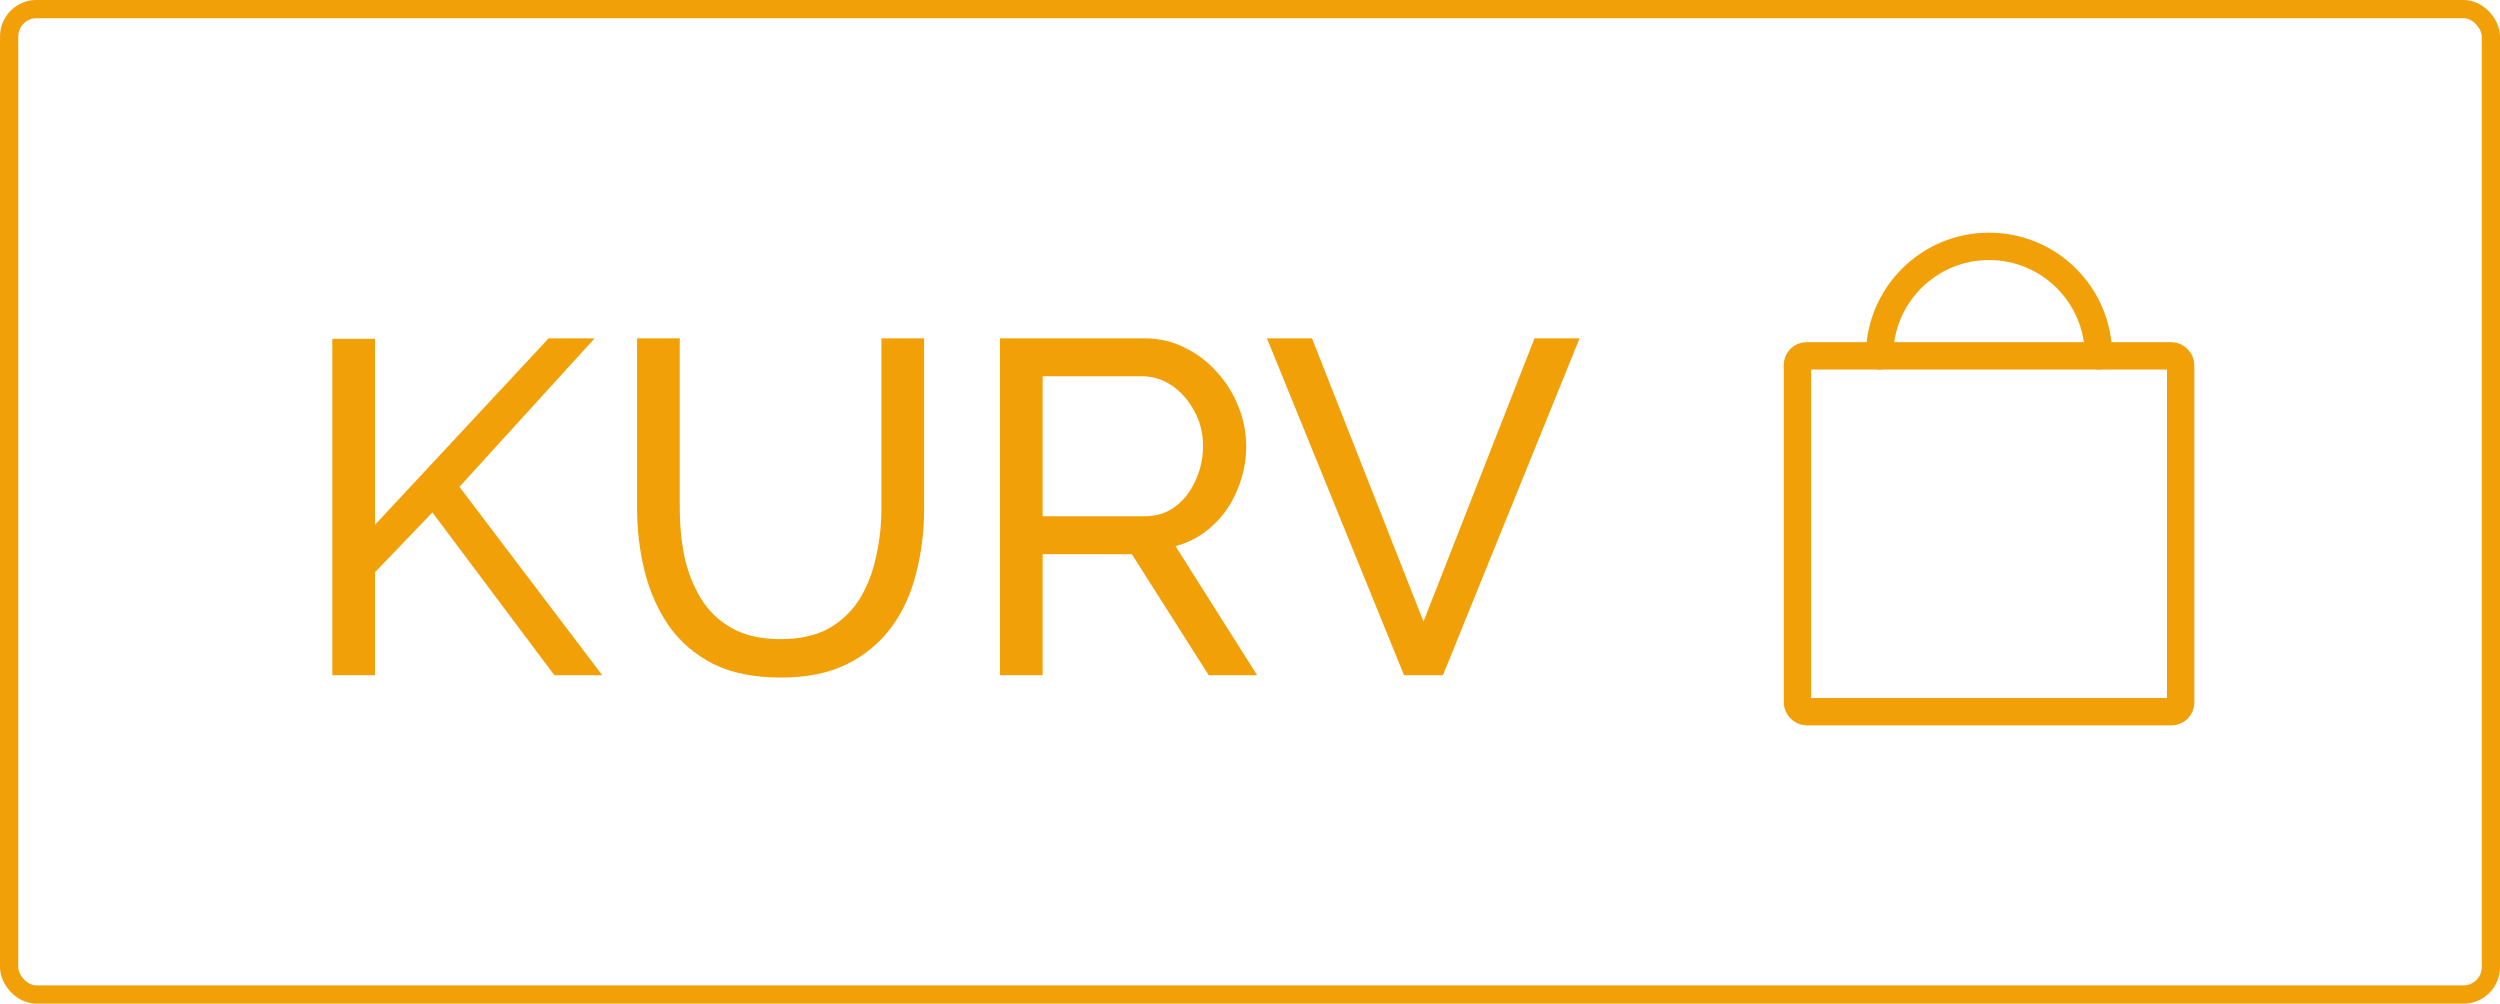 <svg width="137" height="55" viewBox="0 0 137 55" fill="none" xmlns="http://www.w3.org/2000/svg">
<path d="M18.21 37V18.566H20.55V28.758L30.066 18.54H32.588L25.178 26.678L33.004 37H30.378L23.696 28.082L20.55 31.358V37H18.21ZM42.789 37.13C41.316 37.13 40.076 36.879 39.071 36.376C38.066 35.856 37.26 35.163 36.653 34.296C36.046 33.412 35.604 32.415 35.327 31.306C35.05 30.197 34.911 29.053 34.911 27.874V18.54H37.251V27.874C37.251 28.775 37.338 29.659 37.511 30.526C37.702 31.375 38.005 32.138 38.421 32.814C38.837 33.49 39.4 34.027 40.111 34.426C40.822 34.825 41.706 35.024 42.763 35.024C43.838 35.024 44.73 34.825 45.441 34.426C46.152 34.01 46.715 33.464 47.131 32.788C47.547 32.095 47.842 31.323 48.015 30.474C48.206 29.625 48.301 28.758 48.301 27.874V18.54H50.641V27.874C50.641 29.122 50.494 30.309 50.199 31.436C49.922 32.545 49.471 33.525 48.847 34.374C48.223 35.223 47.408 35.899 46.403 36.402C45.415 36.887 44.21 37.13 42.789 37.13ZM54.798 37V18.54H62.702C63.517 18.54 64.262 18.713 64.938 19.06C65.614 19.389 66.203 19.84 66.706 20.412C67.209 20.967 67.599 21.599 67.876 22.31C68.153 23.003 68.292 23.714 68.292 24.442C68.292 25.291 68.127 26.097 67.798 26.86C67.486 27.623 67.035 28.273 66.446 28.81C65.874 29.347 65.198 29.72 64.418 29.928L68.89 37H66.238L62.026 30.37H57.138V37H54.798ZM57.138 28.29H62.728C63.369 28.29 63.924 28.117 64.392 27.77C64.877 27.406 65.25 26.929 65.51 26.34C65.787 25.751 65.926 25.118 65.926 24.442C65.926 23.749 65.77 23.116 65.458 22.544C65.146 21.955 64.739 21.487 64.236 21.14C63.733 20.793 63.179 20.62 62.572 20.62H57.138V28.29ZM71.898 18.54L78.008 34.062L84.092 18.54H86.562L79.074 37H76.942L69.428 18.54H71.898Z" fill="#F1A008"/>
<rect x="0.5" y="0.5" width="136" height="54" rx="1.5" stroke="#F1A008"/>
<rect x="98.5" y="19.5" width="21" height="19.5" rx="0.5" stroke="#F1A008" stroke-width="1.5" stroke-linecap="round" stroke-linejoin="round"/>
<path d="M103 19.5C103 16.186 105.686 13.5 109 13.5C112.314 13.5 115 16.186 115 19.5" stroke="#F1A008" stroke-width="1.5" stroke-linecap="round" stroke-linejoin="round"/>
</svg>
